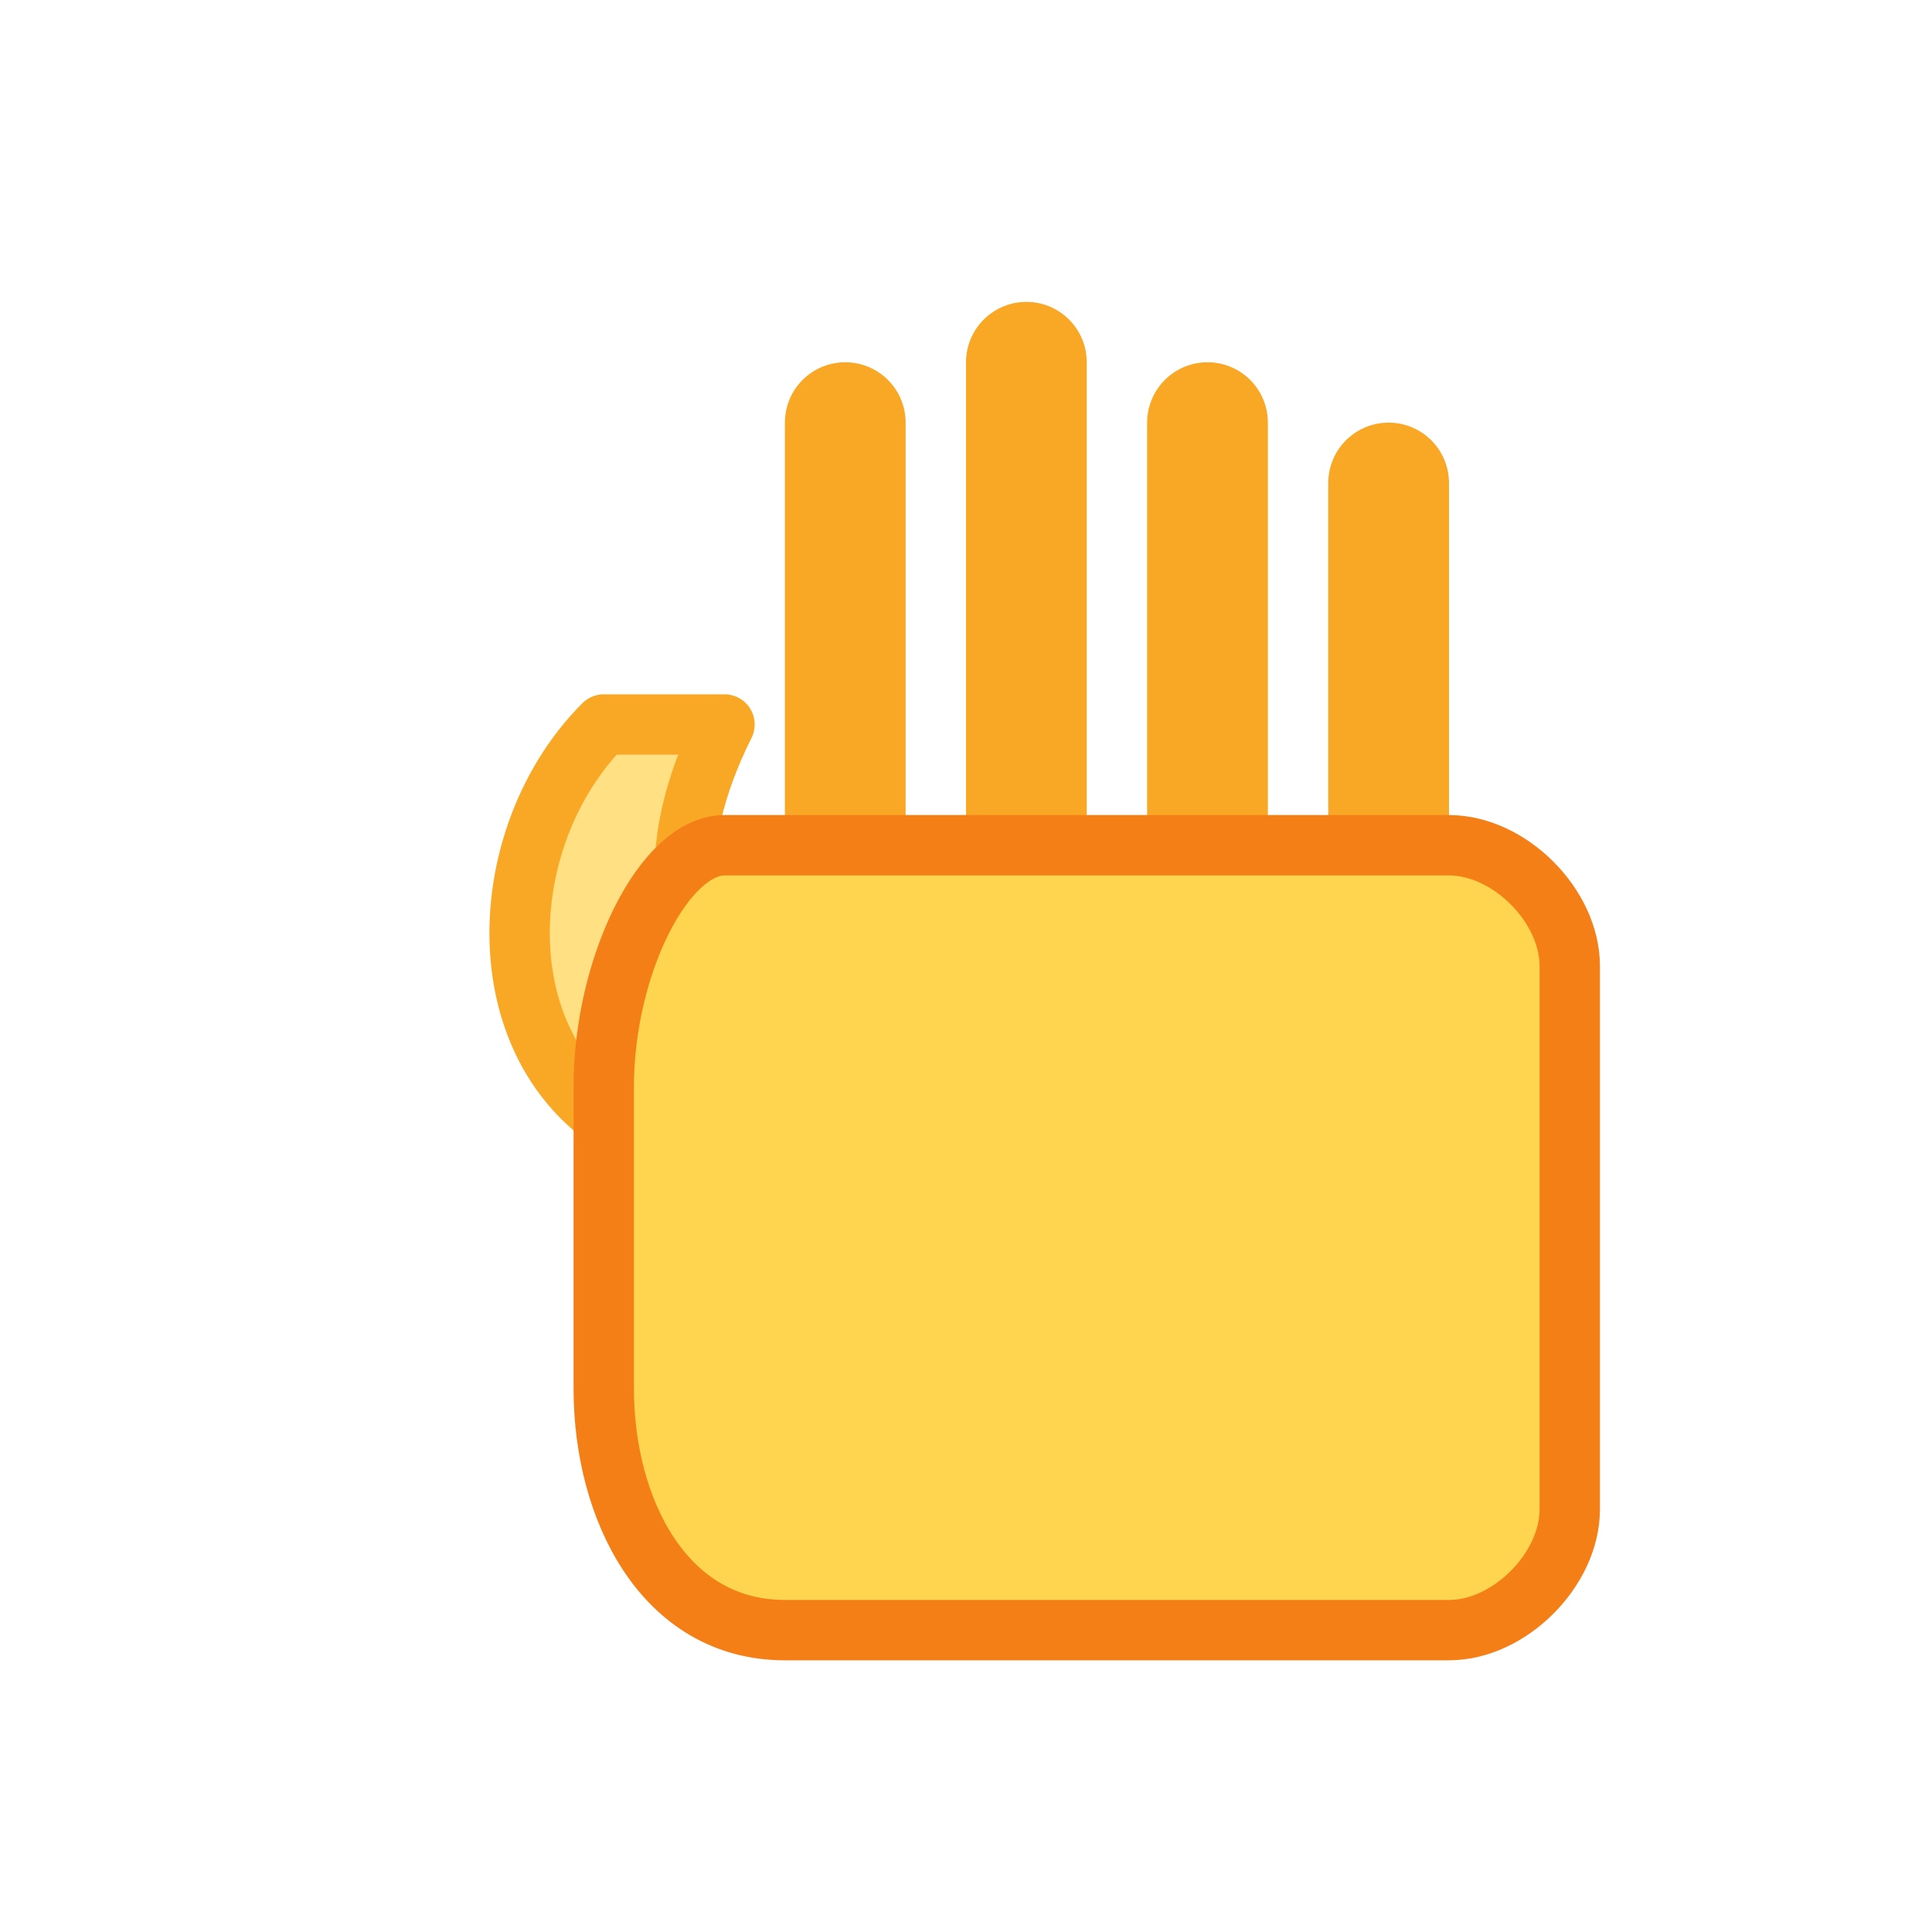 <!-- glove.svg -->
<svg xmlns="http://www.w3.org/2000/svg" viewBox="0 0 64 64" fill="none">
  <!-- Thumb -->
  <path
    d="M20 24 C16 28, 16 36, 22 38 L26 34 C22 32, 22 28, 24 24 Z"
    fill="#FFE082"
    stroke="#F9A825"
    stroke-width="2"
    stroke-linejoin="round"
  />

  <!-- Fingers -->
  <path
    d="M28 14 V28 M34 12 V28 M40 14 V28 M46 16 V28"
    stroke="#F9A825"
    stroke-width="4"
    stroke-linecap="round"
  />

  <!-- Palm -->
  <path
    d="M24 28 H48 C50 28, 52 30, 52 32 V50 C52 52, 50 54, 48 54 H26 C22 54, 20 50, 20 46 V36 C20 32, 22 28, 24 28 Z"
    fill="#FFD54F"
    stroke="#F57F17"
    stroke-width="2"
  />
</svg>
